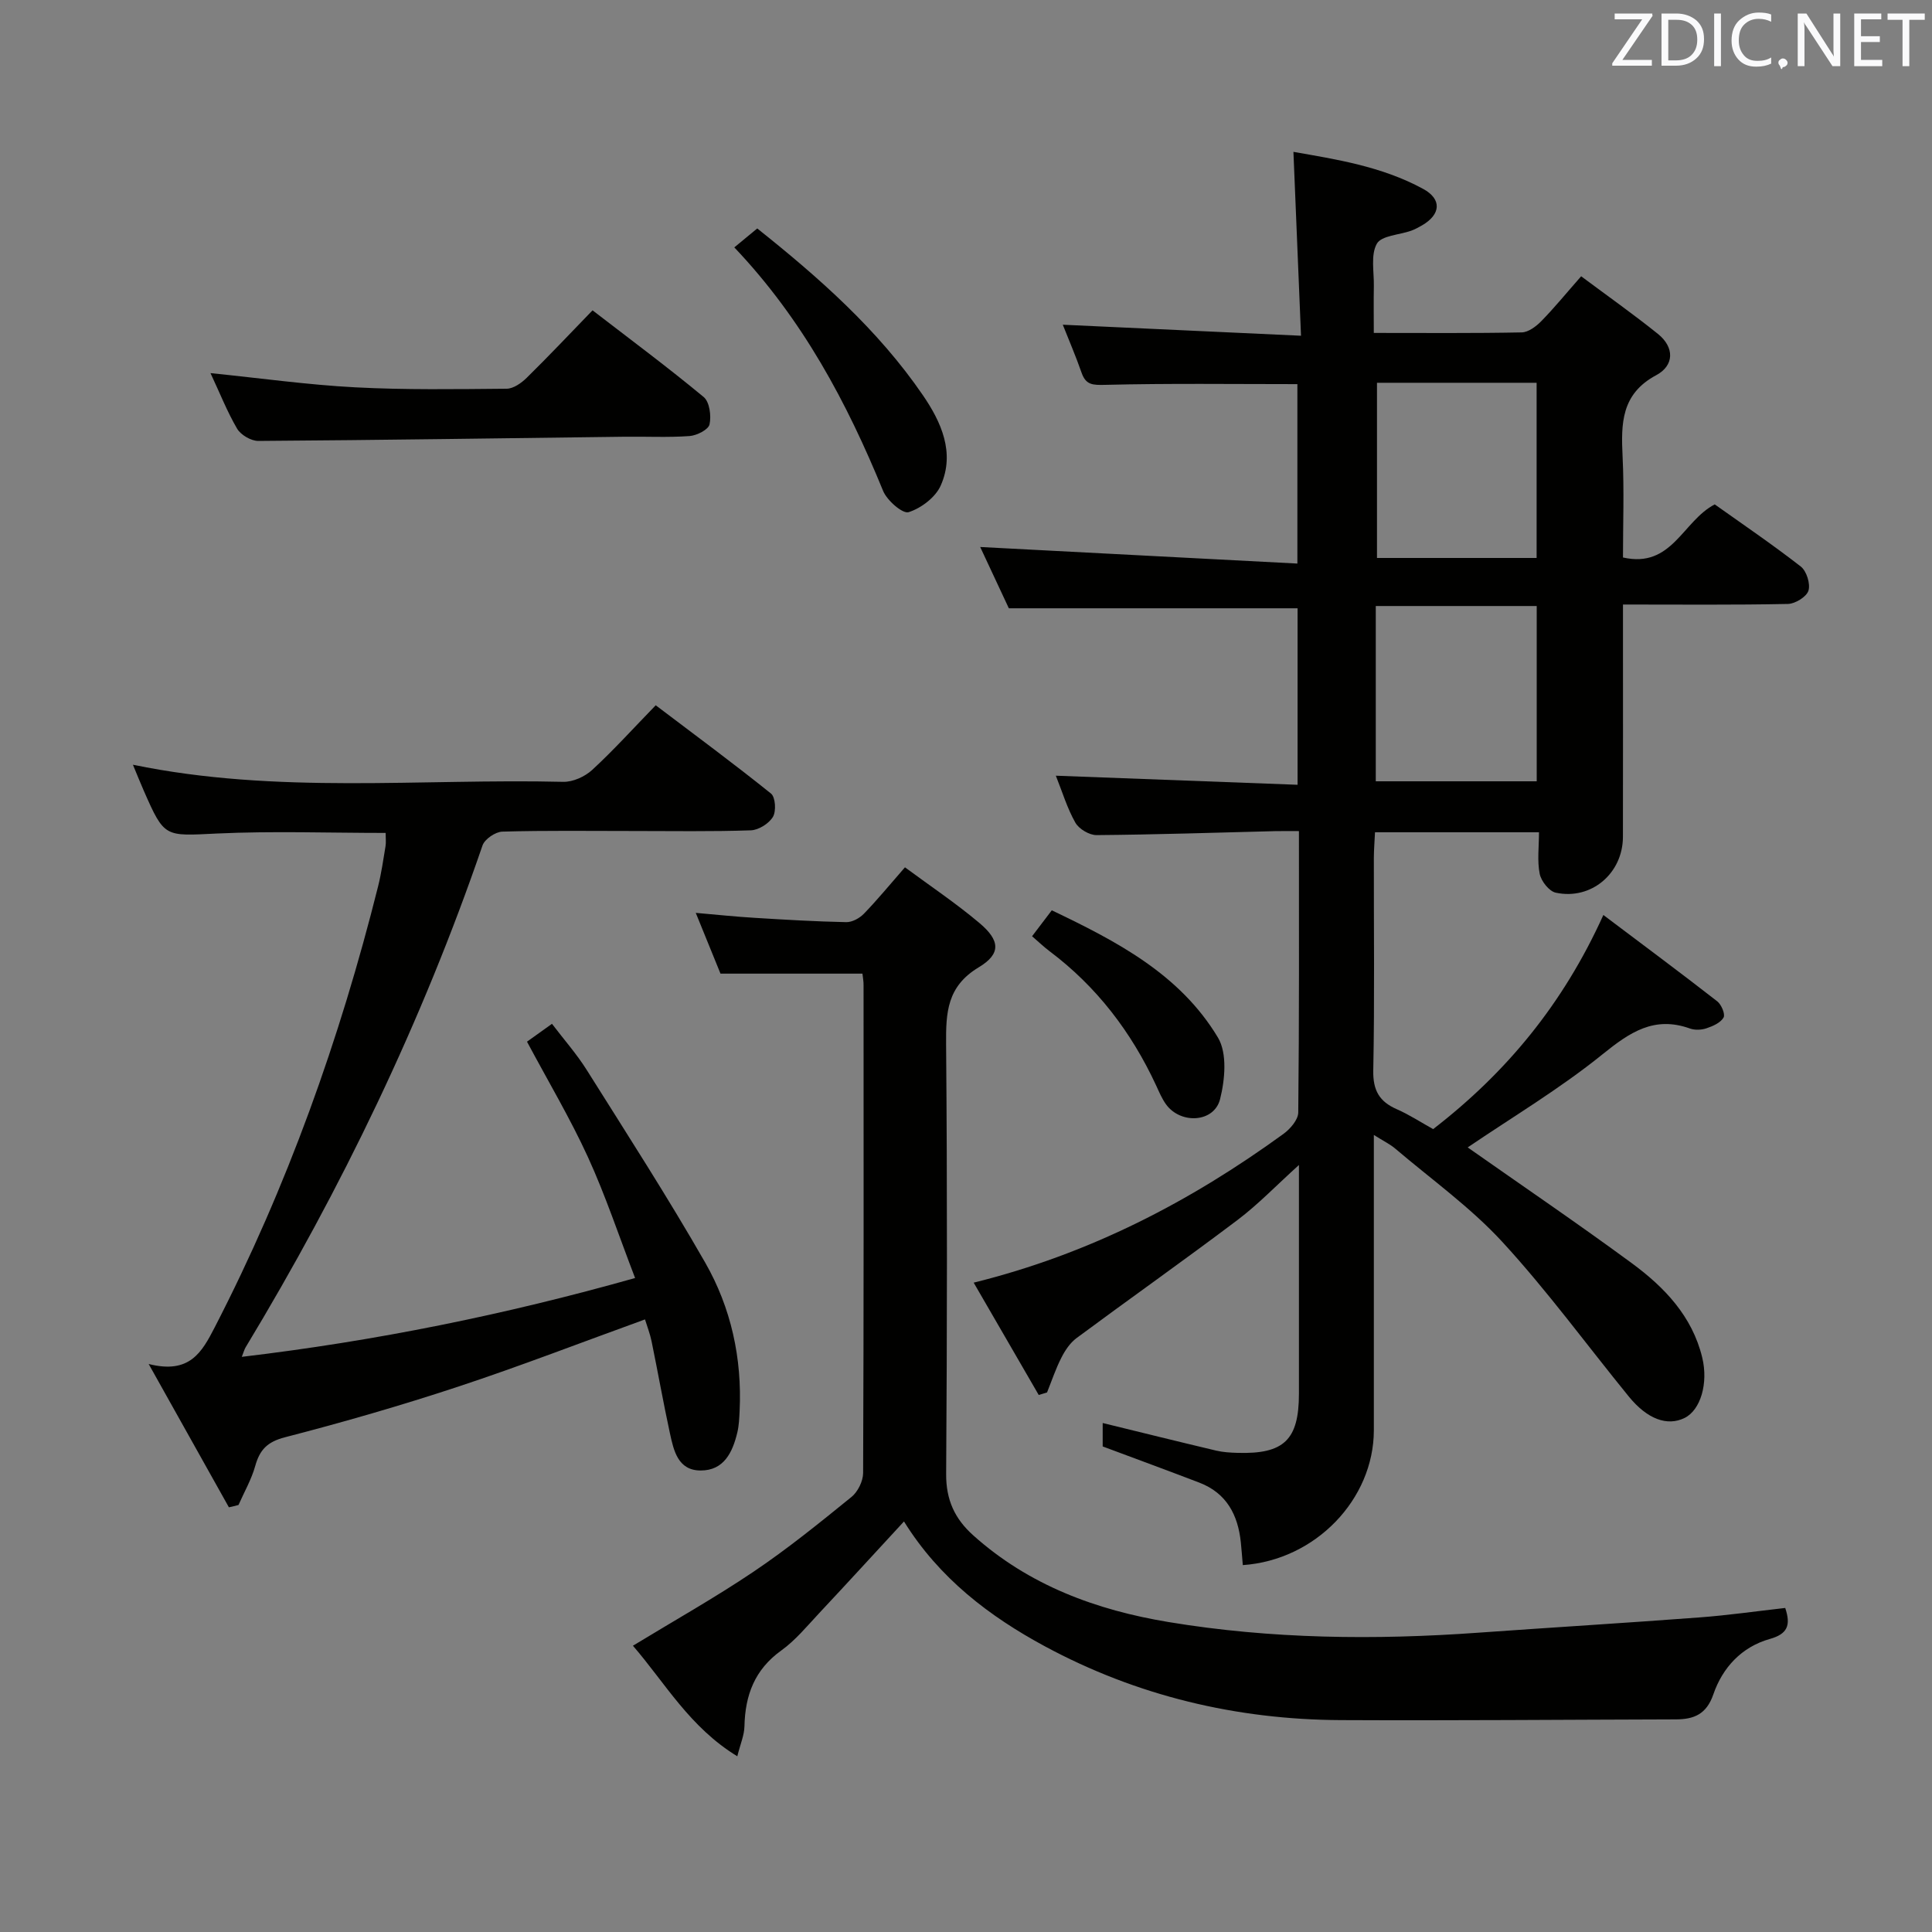 <svg enable-background="new 0 0 400 400" viewBox="0 0 400 400" xmlns="http://www.w3.org/2000/svg"><rect x="0" y="0" width="400" height="400" fill="#808080" stroke="none"/><path d="m257.31 324.04c-.15-1.77-.26-3.25-.41-4.71-.59-5.7-2.96-10.21-8.6-12.37-6.5-2.49-13.04-4.89-20-7.49 0-1.39 0-3.3 0-4.85 7.81 1.91 15.63 3.85 23.48 5.71 1.44.34 2.97.43 4.46.47 9.6.28 12.68-2.7 12.69-12.22.01-15.46 0-30.92 0-47.38-4.66 4.21-8.41 8.13-12.68 11.36-11.01 8.31-22.28 16.26-33.36 24.47-1.33.99-2.38 2.55-3.14 4.06-1.18 2.3-2 4.79-2.97 7.2-.57.18-1.15.36-1.72.53-4.39-7.58-8.78-15.15-13.47-23.26 24.11-5.97 44.88-16.82 64.11-30.78 1.41-1.02 3.07-2.93 3.09-4.45.21-19.15.14-38.3.14-58.26-1.83 0-3.41-.03-4.99.01-12.3.31-24.61.72-36.91.82-1.5.01-3.65-1.27-4.39-2.58-1.69-2.98-2.69-6.35-4.04-9.72 16.84.63 33.29 1.25 50.05 1.88 0-12.84 0-24.74 0-36.54-19.75 0-39.31 0-59.78 0-1.75-3.75-3.96-8.48-5.93-12.69 21.82 1.14 43.55 2.28 65.67 3.43 0-13.24 0-25.14 0-37.15-13.32 0-26.57-.18-39.82.15-2.58.06-3.97.03-4.86-2.51-1.19-3.42-2.63-6.75-3.89-9.94 16.17.75 32.18 1.48 49.32 2.28-.55-13.21-1.05-25.39-1.57-38.07 8.64 1.52 18.21 2.96 26.86 7.67 3.93 2.14 3.65 5.31-.25 7.56-.72.41-1.46.82-2.24 1.1-2.45.87-6.15 1-7.1 2.69-1.3 2.31-.57 5.79-.62 8.77-.06 3.11-.01 6.23-.01 9.7 10.68 0 20.65.09 30.63-.11 1.37-.03 2.97-1.23 4.03-2.31 2.67-2.72 5.09-5.69 8.27-9.31 5.39 4.02 10.76 7.81 15.88 11.92 3.48 2.79 3.41 6.56-.34 8.56-7.27 3.89-7.29 10.02-6.96 16.86.34 6.94.08 13.9.08 20.88 10.17 2.31 12.34-7.55 19-10.99 5.76 4.1 11.94 8.29 17.82 12.87 1.19.93 2.02 3.58 1.58 4.99-.4 1.28-2.75 2.72-4.26 2.75-11.13.23-22.27.12-34.14.12v5.62c0 14.16.02 28.33-.01 42.49-.02 7.55-6.55 13.13-13.91 11.55-1.37-.29-3.02-2.39-3.32-3.9-.54-2.68-.15-5.55-.15-8.61-11.54 0-22.48 0-33.95 0-.08 1.77-.23 3.55-.24 5.32-.02 14.66.17 29.33-.12 43.99-.08 4.12 1.25 6.45 4.87 8.03 2.56 1.12 4.93 2.68 7.53 4.12 15.08-11.65 26.86-25.8 35.24-44.33 8.08 6.09 15.89 11.89 23.56 17.86.87.67 1.71 2.67 1.33 3.36-.61 1.08-2.2 1.79-3.52 2.23-1.05.36-2.42.42-3.45.05-7.39-2.64-12.42.76-18.08 5.33-8.84 7.15-18.72 13.03-27.93 19.29 11.17 7.85 22.71 15.69 33.95 23.95 6.76 4.97 12.53 10.97 14.61 19.56 1.29 5.34-.35 10.87-3.65 12.5-3.59 1.77-7.73.26-11.56-4.44-8.71-10.69-16.87-21.89-26.19-32.02-6.6-7.17-14.71-12.96-22.18-19.32-1.07-.91-2.38-1.53-4.41-2.81v6.2c0 18.33.01 36.66 0 54.99-.04 14.22-12.03 26.82-27.13 27.87zm27.78-244.79v36.27h33.05c0-12.3 0-24.29 0-36.27-11.35 0-22.27 0-33.05 0zm33.07 82.51c0-12.26 0-24.28 0-36.29-11.34 0-22.24 0-33.32 0v36.29z" fill="#010100"/><path d="m178.56 201.58c-9.92 0-19.22 0-29.39 0-1.42-3.5-3.14-7.72-5.12-12.58 4.48.39 8.35.8 12.23 1.03 6.3.39 12.61.76 18.91.89 1.23.03 2.77-.81 3.67-1.74 2.77-2.86 5.31-5.96 8.5-9.61 5.2 3.84 10.53 7.41 15.41 11.52 4.28 3.6 4.54 6.37-.12 9.17-6.61 3.97-6.82 9.39-6.77 15.96.25 29.65.21 59.31.01 88.97-.03 5.33 1.77 9.25 5.6 12.68 11.56 10.37 25.52 15.49 40.46 17.96 21.25 3.52 42.68 3.74 64.14 2.2 15.25-1.09 30.51-2.01 45.76-3.16 5.92-.44 11.8-1.29 17.76-1.96 1.21 3.6.47 5.39-3.19 6.42-5.83 1.64-9.79 5.93-11.69 11.47-1.43 4.15-4.04 5.17-7.78 5.18-23.12.06-46.23.26-69.35.15-21.63-.1-42.25-5.02-61.27-15.28-11.45-6.18-21.85-14.06-29.17-25.85-5.95 6.44-11.73 12.77-17.59 19.02-2.5 2.67-4.88 5.59-7.82 7.7-5.51 3.95-7.48 9.25-7.62 15.7-.04 1.83-.84 3.65-1.48 6.2-9.87-6.02-14.94-15.18-21.61-22.89 8.49-5.17 16.98-9.94 25.04-15.37 7.02-4.73 13.63-10.09 20.21-15.43 1.31-1.06 2.4-3.27 2.41-4.96.14-33.65.1-67.31.09-100.97.02-.78-.14-1.58-.23-2.42z" fill="#010100"/><path d="m47.39 312.07c-5.29-9.45-10.58-18.9-16.61-29.67 8.48 2.15 11.01-2.41 13.69-7.62 14.98-29.06 25.88-59.61 33.81-91.27.68-2.73 1.08-5.53 1.54-8.31.13-.81.02-1.65.02-2.75-11.7 0-23.32-.42-34.89.12-10.88.51-10.87.96-15.19-8.88-.71-1.61-1.36-3.25-2.24-5.36 29.9 6.17 59.57 2.83 89.08 3.54 2.01.05 4.49-1.07 6.01-2.47 4.4-4.05 8.42-8.51 13.15-13.38 8.18 6.2 16.16 12.08 23.87 18.28.92.74 1.1 3.65.4 4.82-.83 1.39-2.96 2.73-4.57 2.79-8.15.28-16.32.14-24.48.14-9 0-17.99-.13-26.98.13-1.43.04-3.65 1.55-4.1 2.86-12.51 36.47-29.15 70.97-49.06 103.93-.24.4-.36.89-.78 1.95 27.66-3.28 54.43-8.7 81.43-16.32-3.35-8.71-6.12-17.07-9.76-25.03-3.66-7.99-8.18-15.59-12.62-23.9 1.34-.96 3.03-2.17 5.17-3.7 2.51 3.3 5.13 6.26 7.2 9.56 8.31 13.22 16.78 26.35 24.53 39.89 5.35 9.36 7.64 19.79 7.12 30.69-.07 1.49-.13 3.01-.47 4.45-.98 4.11-2.77 7.91-7.61 7.89-4.69-.01-5.57-4.12-6.35-7.71-1.37-6.31-2.49-12.67-3.79-19-.32-1.58-.92-3.1-1.37-4.57-13.15 4.76-25.82 9.67-38.71 13.93-11.81 3.9-23.78 7.36-35.83 10.47-3.66.95-5.22 2.58-6.16 5.95-.78 2.79-2.28 5.39-3.46 8.07-.64.18-1.31.33-1.99.48z" fill="#010100"/><path d="m43.58 77.25c10.53 1.07 20.2 2.43 29.91 2.94 10.45.55 20.94.38 31.41.29 1.4-.01 3.05-1.18 4.14-2.25 4.5-4.42 8.84-9.02 13.64-13.98 7.93 6.11 15.63 11.83 23.01 17.95 1.22 1.01 1.6 3.91 1.21 5.67-.24 1.09-2.64 2.3-4.14 2.41-4.47.32-8.98.08-13.47.14-25.27.31-50.53.7-75.8.87-1.5.01-3.62-1.23-4.39-2.52-2.07-3.53-3.58-7.39-5.52-11.52z" fill="#010100"/><path d="m152.03 51.22c1.76-1.46 3.15-2.6 4.75-3.92 12.76 10.16 24.99 20.94 34.29 34.52 3.76 5.49 6.73 11.91 3.69 18.72-1.08 2.43-4.05 4.68-6.64 5.5-1.23.39-4.47-2.42-5.28-4.4-7.48-18.27-16.62-35.48-30.81-50.42z" fill="#010100"/><path d="m213.68 193.84c1.46-1.92 2.56-3.36 4.08-5.37 13.37 6.39 26.51 13.18 34.41 26.36 1.94 3.24 1.45 8.72.43 12.75-1.23 4.85-8.16 5.24-11.19 1.06-.86-1.19-1.44-2.6-2.06-3.94-5.12-11.03-12.29-20.43-22.06-27.77-1.17-.88-2.23-1.9-3.61-3.09z" fill="#010100"/><g fill="#fafafb"><path d="m342.2 3.2-6.3 9.2h6.1v1.2h-8.2v-.5l6.2-9.1h-5.7v-1.2h7.8v.4z"/><path d="m344 13.7v-10.9h3.1c1.6 0 3 .5 4.1 1.4 1.1 1 1.6 2.2 1.6 3.9s-.5 3-1.6 4-2.5 1.5-4.2 1.5h-3zm1.4-9.6v8.4h1.6c1.4 0 2.5-.4 3.2-1.1.8-.8 1.2-1.8 1.2-3.2s-.4-2.4-1.2-3.1-1.8-1-3.1-1z"/><path d="m356.3 2.8v10.9h-1.4v-10.9z"/><path d="m366.6 13.2c-.8.4-1.8.6-3 .6-1.6 0-2.8-.5-3.7-1.5s-1.4-2.3-1.4-3.9c0-1.7.5-3.2 1.6-4.2s2.4-1.6 4-1.6c1 0 1.9.1 2.6.4v1.5c-.8-.4-1.6-.6-2.6-.6-1.2 0-2.2.4-3 1.2s-1.1 1.9-1.1 3.3c0 1.3.4 2.3 1.1 3.1s1.6 1.1 2.8 1.1c1.1 0 2-.2 2.8-.7v1.3z"/><path d="m368.2 13c0-.3.1-.5.3-.6.2-.2.4-.3.6-.3.3 0 .5.1.7.3s.3.4.3.6-.1.5-.3.6c-.2.2-.4.3-.7.3-.3 1-.5-.1-.6-.3-.2-.2-.3-.4-.3-.6z"/><path d="m381.1 13.7h-1.7l-5.5-8.4c-.2-.2-.3-.5-.4-.7 0 .2.1.8.1 1.5v7.6h-1.4v-10.9h1.8l5.3 8.3c.3.4.4.6.4.8 0-.3-.1-.8-.1-1.6v-7.5h1.4v10.9z"/><path d="m389.7 13.7h-5.8v-10.9h5.6v1.2h-4.2v3.5h3.9v1.2h-3.9v3.7h4.4z"/><path d="m398.4 4.1h-3.1v9.6h-1.4v-9.6h-3.1v-1.3h7.7v1.3z"/></g></svg>